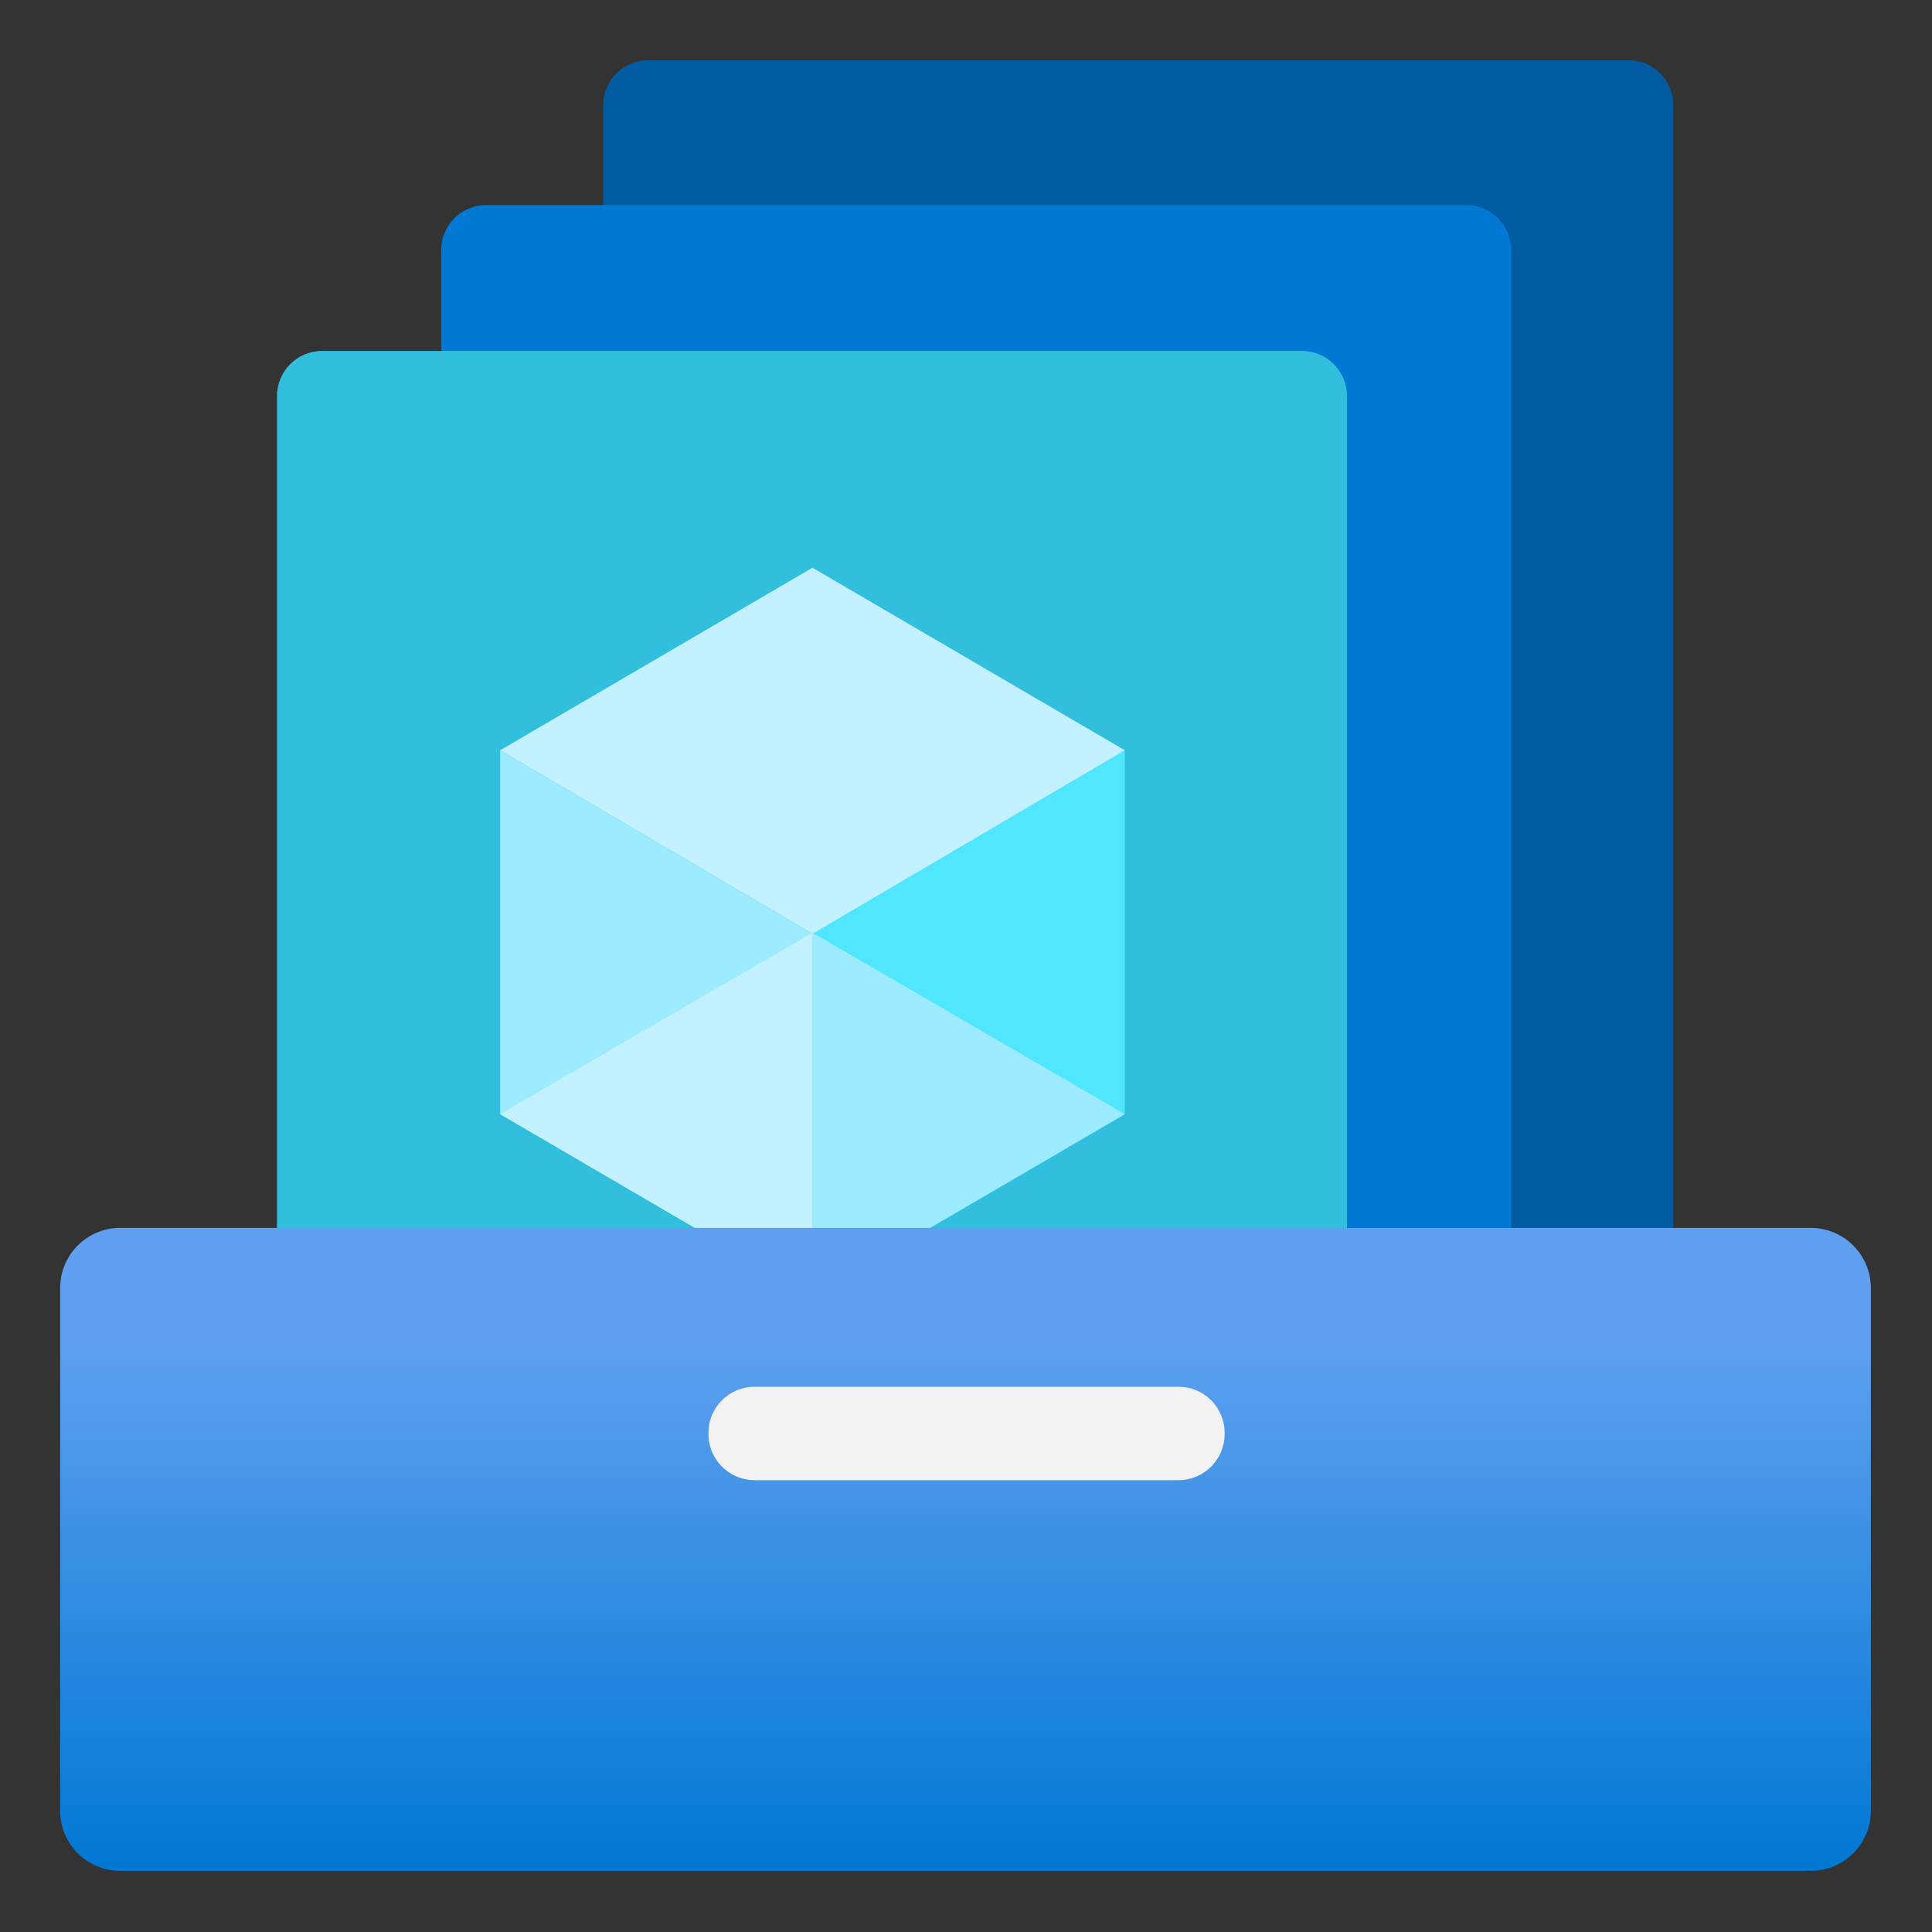 <?xml version="1.0" encoding="UTF-8"?>
<svg xmlns="http://www.w3.org/2000/svg" xmlns:xlink="http://www.w3.org/1999/xlink" width="70pt" height="70pt" viewBox="0 0 70 70" version="1.1">
<rect x="0" y="0" width="70" height="70" fill="#333333" stroke="none"/>
<defs>
<linearGradient id="linear0" gradientUnits="userSpaceOnUse" x1="9" y1="17.44" x2="9" y2="11.44" gradientTransform="matrix(3.889,0,0,3.889,0,0)">
<stop offset="0" style="stop-color:rgb(0%,47.059%,83.137%);stop-opacity:1;"/>
<stop offset="0.82" style="stop-color:rgb(36.863%,62.745%,93.725%);stop-opacity:1;"/>
</linearGradient>
</defs>
<g id="surface1">
<path style=" stroke:none;fill-rule:nonzero;fill:rgb(0%,35.686%,63.137%);fill-opacity:1;" d="M 23.488 2.18 L 58.996 2.18 C 59.898 2.18 60.629 2.91 60.629 3.812 L 60.629 49.078 C 60.629 49.98 59.898 50.711 58.996 50.711 L 23.488 50.711 C 22.586 50.711 21.855 49.98 21.855 49.078 L 21.855 3.812 C 21.855 2.91 22.586 2.18 23.488 2.18 Z M 23.488 2.18 "/>
<path style=" stroke:none;fill-rule:nonzero;fill:rgb(0%,47.059%,83.137%);fill-opacity:1;" d="M 17.617 7.43 L 53.121 7.43 C 54.023 7.43 54.754 8.16 54.754 9.062 L 54.754 54.328 C 54.754 55.23 54.023 55.961 53.121 55.961 L 17.617 55.961 C 16.715 55.961 15.984 55.23 15.984 54.328 L 15.984 9.062 C 15.984 8.16 16.715 7.43 17.617 7.43 Z M 17.617 7.43 "/>
<path style=" stroke:none;fill-rule:nonzero;fill:rgb(19.608%,74.51%,86.667%);fill-opacity:1;" d="M 11.668 12.715 L 47.172 12.715 C 48.074 12.715 48.805 13.449 48.805 14.352 L 48.805 59.617 C 48.805 60.52 48.074 61.25 47.172 61.25 L 11.668 61.25 C 10.766 61.25 10.035 60.52 10.035 59.617 L 10.035 14.352 C 10.035 13.449 10.766 12.715 11.668 12.715 Z M 11.668 12.715 "/>
<path style=" stroke:none;fill-rule:nonzero;fill:rgb(31.373%,90.196%,100%);fill-opacity:1;" d="M 40.754 27.184 L 40.754 40.367 L 29.438 46.977 L 29.438 33.793 Z M 40.754 27.184 "/>
<path style=" stroke:none;fill-rule:nonzero;fill:rgb(76.471%,94.51%,100%);fill-opacity:1;" d="M 40.754 27.184 L 29.438 33.832 L 18.121 27.184 L 29.438 20.57 Z M 40.754 27.184 "/>
<path style=" stroke:none;fill-rule:nonzero;fill:rgb(61.176%,92.157%,100%);fill-opacity:1;" d="M 29.438 33.832 L 29.438 46.977 L 18.121 40.367 L 18.121 27.184 Z M 29.438 33.832 "/>
<path style=" stroke:none;fill-rule:nonzero;fill:rgb(76.471%,94.51%,100%);fill-opacity:1;" d="M 18.121 40.367 L 29.438 33.793 L 29.438 46.977 Z M 18.121 40.367 "/>
<path style=" stroke:none;fill-rule:nonzero;fill:rgb(61.176%,92.157%,100%);fill-opacity:1;" d="M 40.754 40.367 L 29.438 33.793 L 29.438 46.977 Z M 40.754 40.367 "/>
<path style=" stroke:none;fill-rule:nonzero;fill:url(#linear0);" d="M 4.355 44.488 L 65.605 44.488 C 66.809 44.488 67.785 45.465 67.785 46.668 L 67.785 65.605 C 67.785 66.809 66.809 67.785 65.605 67.785 L 4.355 67.785 C 3.152 67.785 2.18 66.809 2.18 65.605 L 2.18 46.668 C 2.18 45.465 3.152 44.488 4.355 44.488 Z M 4.355 44.488 "/>
<path style=" stroke:none;fill-rule:nonzero;fill:rgb(94.902%,94.902%,94.902%);fill-opacity:1;" d="M 27.34 50.246 L 42.699 50.246 C 43.625 50.246 44.371 50.992 44.371 51.918 L 44.371 51.957 C 44.371 52.879 43.625 53.629 42.699 53.629 L 27.34 53.629 C 26.414 53.629 25.668 52.879 25.668 51.957 L 25.668 51.918 C 25.668 50.992 26.414 50.246 27.34 50.246 Z M 27.34 50.246 "/>
</g>
</svg>
